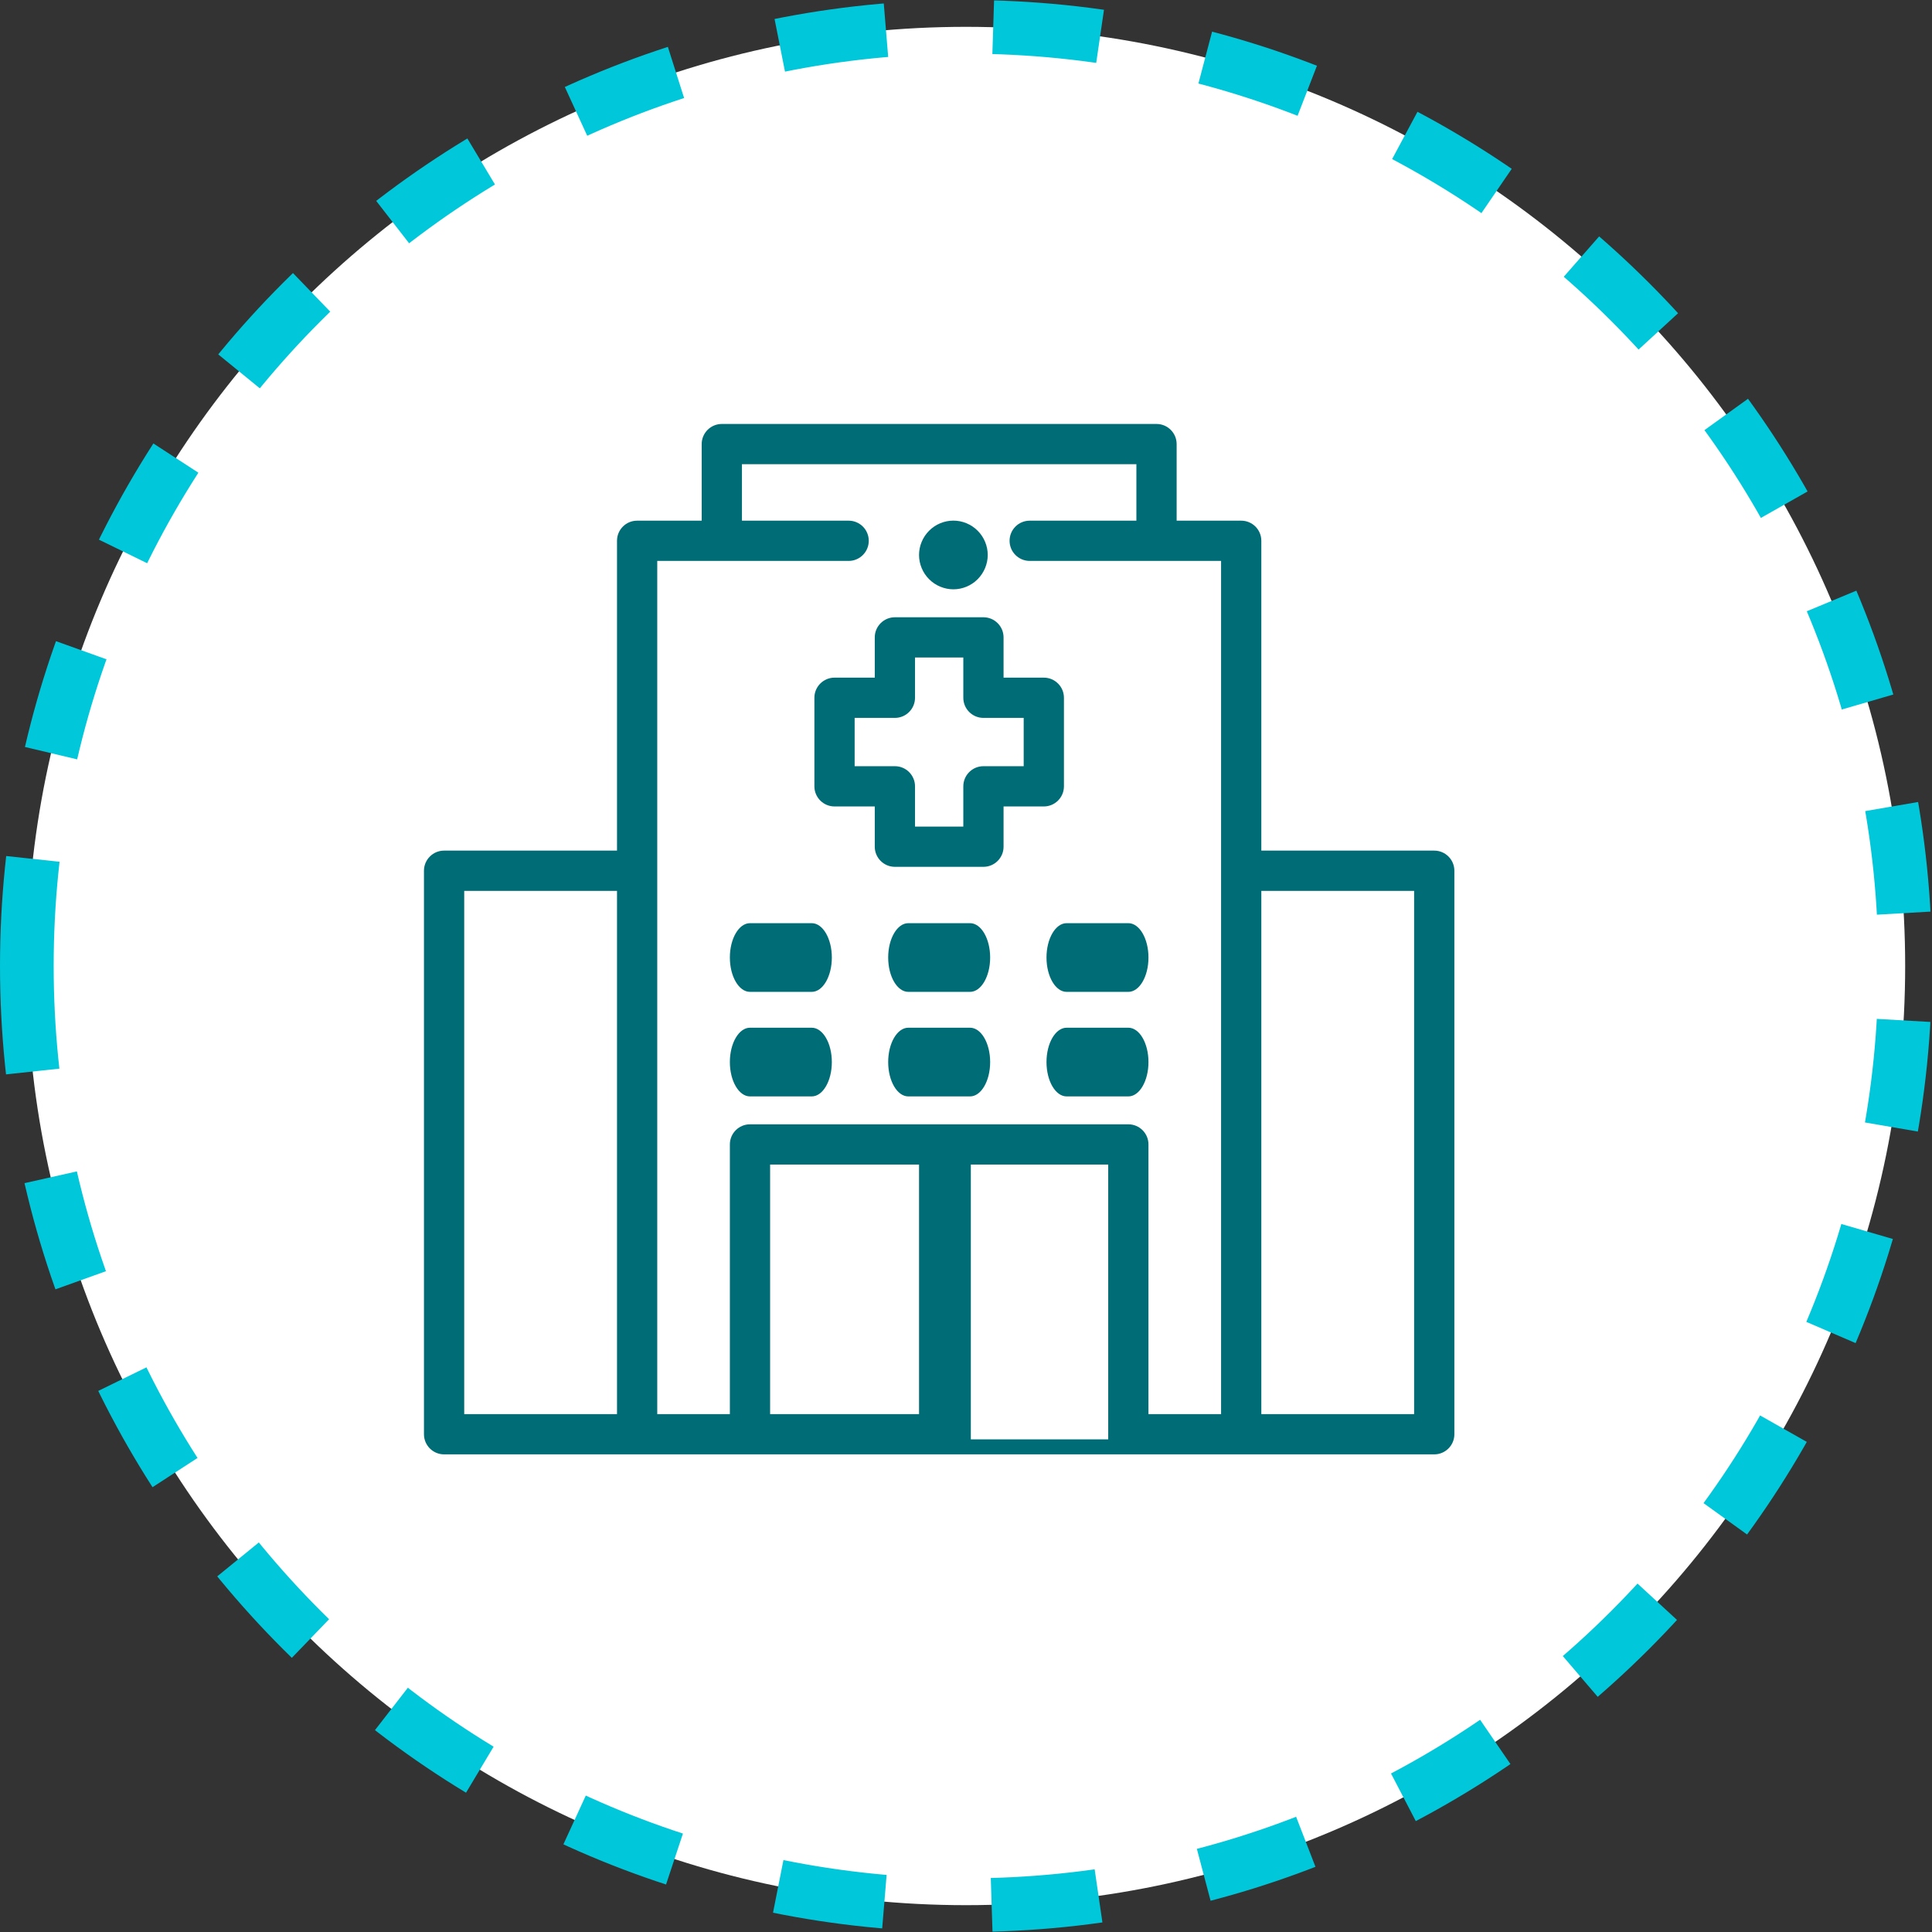 <?xml version="1.0" encoding="utf-8"?>
<svg width="36px" height="36px" viewbox="0 0 36 36" version="1.1" xmlns:xlink="http://www.w3.org/1999/xlink" xmlns="http://www.w3.org/2000/svg">
  <rect width="100%" height="100%" fill="#333333" stroke="none"/>
  <defs>
    <path d="M0 17.5C0 7.835 7.835 0 17.5 0C27.165 0 35 7.835 35 17.5C35 27.165 27.165 35 17.5 35C7.835 35 0 27.165 0 17.5Z" id="path_1" />
    <path d="M0 0L20 0L20 20L0 20L0 0L0 0Z" id="path_2" />
    <clipPath id="mask_1">
      <use xlink:href="#path_1" />
    </clipPath>
    <clipPath id="mask_2">
      <use xlink:href="#path_2" />
    </clipPath>
  </defs>
  <g id="clinical_icon-Mask" transform="translate(0.5 0.5)">
    <path d="M0 17.5C0 7.835 7.835 0 17.5 0C27.165 0 35 7.835 35 17.5C35 27.165 27.165 35 17.5 35C7.835 35 0 27.165 0 17.5Z" id="Mask" fill="#FFFFFF" fill-rule="evenodd" stroke="#00C7D9" stroke-width="1" stroke-dasharray="2 2" />
    <g clip-path="url(#mask_1)">
      <g id="clinical_icon" transform="translate(7 7)">
        <g id="clinical_icon">
          <g id="Mask-group">
            <g id="Mask-group">
              <path d="M0 0L20 0L20 20L0 20L0 0L0 0Z" id="path_1" fill="none" fill-rule="evenodd" stroke="none" />
              <g clip-path="url(#mask_2)">
                <g id="Group">
                  <g id="Pixelbook">
                    <path d="M0 0L20 0L20 20L0 20L0 0L0 0Z" id="artboard_1#1" fill="#FFFFFF" fill-rule="evenodd" stroke="none" />
                  </g>
                </g>
              </g>
            </g>
          </g>
          <g id="clinical_icon#1" transform="translate(0.4 0.4)">
            <g id="Clinical">
              <g id="hospital">
                <g id="XMLID_412_">
                  <g id="XMLID_1035_">
                    <path d="M18.825 7.95L15.603 7.95L15.603 2.177C15.603 1.969 15.435 1.802 15.228 1.802L14.025 1.802L14.025 0.375C14.025 0.168 13.857 0 13.65 0L5.55 0C5.343 0 5.175 0.168 5.175 0.375L5.175 1.802L3.972 1.802C3.765 1.802 3.597 1.969 3.597 2.177L3.597 7.95L0.375 7.95C0.168 7.95 0 8.118 0 8.325L0 18.825C0 19.032 0.168 19.2 0.375 19.2L18.825 19.2C19.032 19.2 19.2 19.032 19.2 18.825L19.2 8.325C19.2 8.118 19.032 7.95 18.825 7.95L18.825 7.95L18.825 7.95L18.825 7.95L18.825 7.95ZM0.75 8.7L3.597 8.7L3.597 18.45L0.75 18.45L0.75 8.7L0.75 8.7L0.75 8.7L0.75 8.7ZM4.347 2.552L7.913 2.552C8.12 2.552 8.288 2.384 8.288 2.177C8.288 1.969 8.12 1.802 7.913 1.802L5.925 1.802L5.925 0.75L13.275 0.75L13.275 1.802L11.288 1.802C11.08 1.802 10.912 1.969 10.912 2.177C10.912 2.384 11.08 2.552 11.288 2.552L14.853 2.552L14.853 18.45L13.5 18.45L13.5 13.425C13.5 13.218 13.332 13.05 13.125 13.05L6.075 13.05C5.868 13.05 5.7 13.218 5.7 13.425L5.7 18.45L4.347 18.45L4.347 2.552L4.347 2.552L4.347 2.552L4.347 2.552ZM6.45 13.8L9.225 13.8L9.225 18.45L6.45 18.45L6.45 13.8L6.45 13.8L6.45 13.8L6.45 13.8ZM10.19 18.92L10.19 13.8L12.75 13.8L12.75 18.92L10.19 18.92L10.19 18.92L10.19 18.92L10.19 18.92ZM18.45 18.45L15.603 18.45L15.603 8.7L18.45 8.7L18.45 18.45L18.45 18.45L18.45 18.45L18.45 18.45Z" id="XMLID_1107_" fill="#006C76" fill-rule="evenodd" stroke="none" />
                    <path d="M0.375 1.28L1.525 1.28C1.732 1.28 1.9 0.993 1.9 0.64C1.9 0.287 1.732 0 1.525 0L0.375 0C0.168 0 0 0.287 0 0.64C0 0.993 0.168 1.28 0.375 1.28L0.375 1.28L0.375 1.28L0.375 1.28L0.375 1.28Z" transform="translate(5.7 11.25)" id="XMLID_1585_" fill="#006C76" fill-rule="evenodd" stroke="none" />
                    <path d="M1.525 0L0.375 0C0.168 0 0 0.287 0 0.64C0 0.993 0.168 1.28 0.375 1.28L1.525 1.28C1.732 1.28 1.9 0.993 1.9 0.64C1.9 0.287 1.732 0 1.525 0L1.525 0L1.525 0L1.525 0L1.525 0Z" transform="translate(8.65 11.25)" id="XMLID_1586_" fill="#006C76" fill-rule="evenodd" stroke="none" />
                    <path d="M1.525 0L0.375 0C0.168 0 0 0.287 0 0.64C0 0.993 0.168 1.28 0.375 1.28L1.525 1.28C1.732 1.28 1.9 0.993 1.9 0.64C1.9 0.287 1.732 0 1.525 0L1.525 0L1.525 0L1.525 0L1.525 0Z" transform="translate(11.6 11.25)" id="XMLID_1587_" fill="#006C76" fill-rule="evenodd" stroke="none" />
                    <path d="M0.375 1.28L1.525 1.28C1.732 1.28 1.9 0.993 1.9 0.64C1.9 0.287 1.732 0 1.525 0L0.375 0C0.168 0 0 0.287 0 0.64C0 0.993 0.168 1.28 0.375 1.28L0.375 1.28L0.375 1.28L0.375 1.28L0.375 1.28Z" transform="translate(5.7 9.302)" id="XMLID_1588_" fill="#006C76" fill-rule="evenodd" stroke="none" />
                    <path d="M1.525 0L0.375 0C0.168 0 0 0.287 0 0.64C0 0.993 0.168 1.28 0.375 1.28L1.525 1.28C1.732 1.28 1.9 0.993 1.9 0.64C1.9 0.287 1.732 0 1.525 0L1.525 0L1.525 0L1.525 0L1.525 0Z" transform="translate(8.65 9.302)" id="XMLID_1589_" fill="#006C76" fill-rule="evenodd" stroke="none" />
                    <path d="M0 0.64C0 0.993 0.168 1.28 0.375 1.28L1.525 1.28C1.732 1.28 1.9 0.993 1.9 0.64C1.9 0.287 1.732 0 1.525 0L0.375 0C0.168 0 0 0.287 0 0.64L0 0.64L0 0.64L0 0.64L0 0.64Z" transform="translate(11.6 9.302)" id="XMLID_1593_" fill="#006C76" fill-rule="evenodd" stroke="none" />
                    <path d="M0.375 3.525L1.125 3.525L1.125 4.275C1.125 4.482 1.293 4.65 1.5 4.65L3.15 4.65C3.357 4.65 3.525 4.482 3.525 4.275L3.525 3.525L4.275 3.525C4.482 3.525 4.65 3.357 4.65 3.15L4.65 1.5C4.65 1.293 4.482 1.125 4.275 1.125L3.525 1.125L3.525 0.375C3.525 0.168 3.357 0 3.15 0L1.5 0C1.293 0 1.125 0.168 1.125 0.375L1.125 1.125L0.375 1.125C0.168 1.125 0 1.293 0 1.5L0 3.15C0 3.357 0.168 3.525 0.375 3.525L0.375 3.525L0.375 3.525L0.375 3.525L0.375 3.525ZM0.75 1.875L1.5 1.875C1.707 1.875 1.875 1.707 1.875 1.5L1.875 0.75L2.775 0.75L2.775 1.5C2.775 1.707 2.943 1.875 3.15 1.875L3.9 1.875L3.9 2.775L3.15 2.775C2.943 2.775 2.775 2.943 2.775 3.15L2.775 3.9L1.875 3.9L1.875 3.15C1.875 2.943 1.707 2.775 1.5 2.775L0.75 2.775L0.75 1.875L0.75 1.875L0.75 1.875L0.75 1.875Z" transform="translate(7.275 3.602)" id="XMLID_1597_" fill="#006C76" fill-rule="evenodd" stroke="none" />
                    <path d="M0.64 1.28C0.808 1.28 0.973 1.212 1.092 1.092C1.211 0.973 1.28 0.808 1.28 0.64C1.28 0.472 1.212 0.307 1.092 0.188C0.973 0.068 0.808 0 0.64 0C0.472 0 0.307 0.068 0.188 0.188C0.068 0.307 0 0.472 0 0.64C0 0.808 0.068 0.973 0.188 1.092C0.307 1.212 0.472 1.28 0.64 1.28L0.64 1.28L0.64 1.28L0.64 1.28L0.64 1.28Z" transform="translate(9.225 1.801)" id="XMLID_1598_" fill="#006C76" fill-rule="evenodd" stroke="none" />
                  </g>
                </g>
              </g>
            </g>
          </g>
        </g>
      </g>
    </g>
  </g>
</svg>